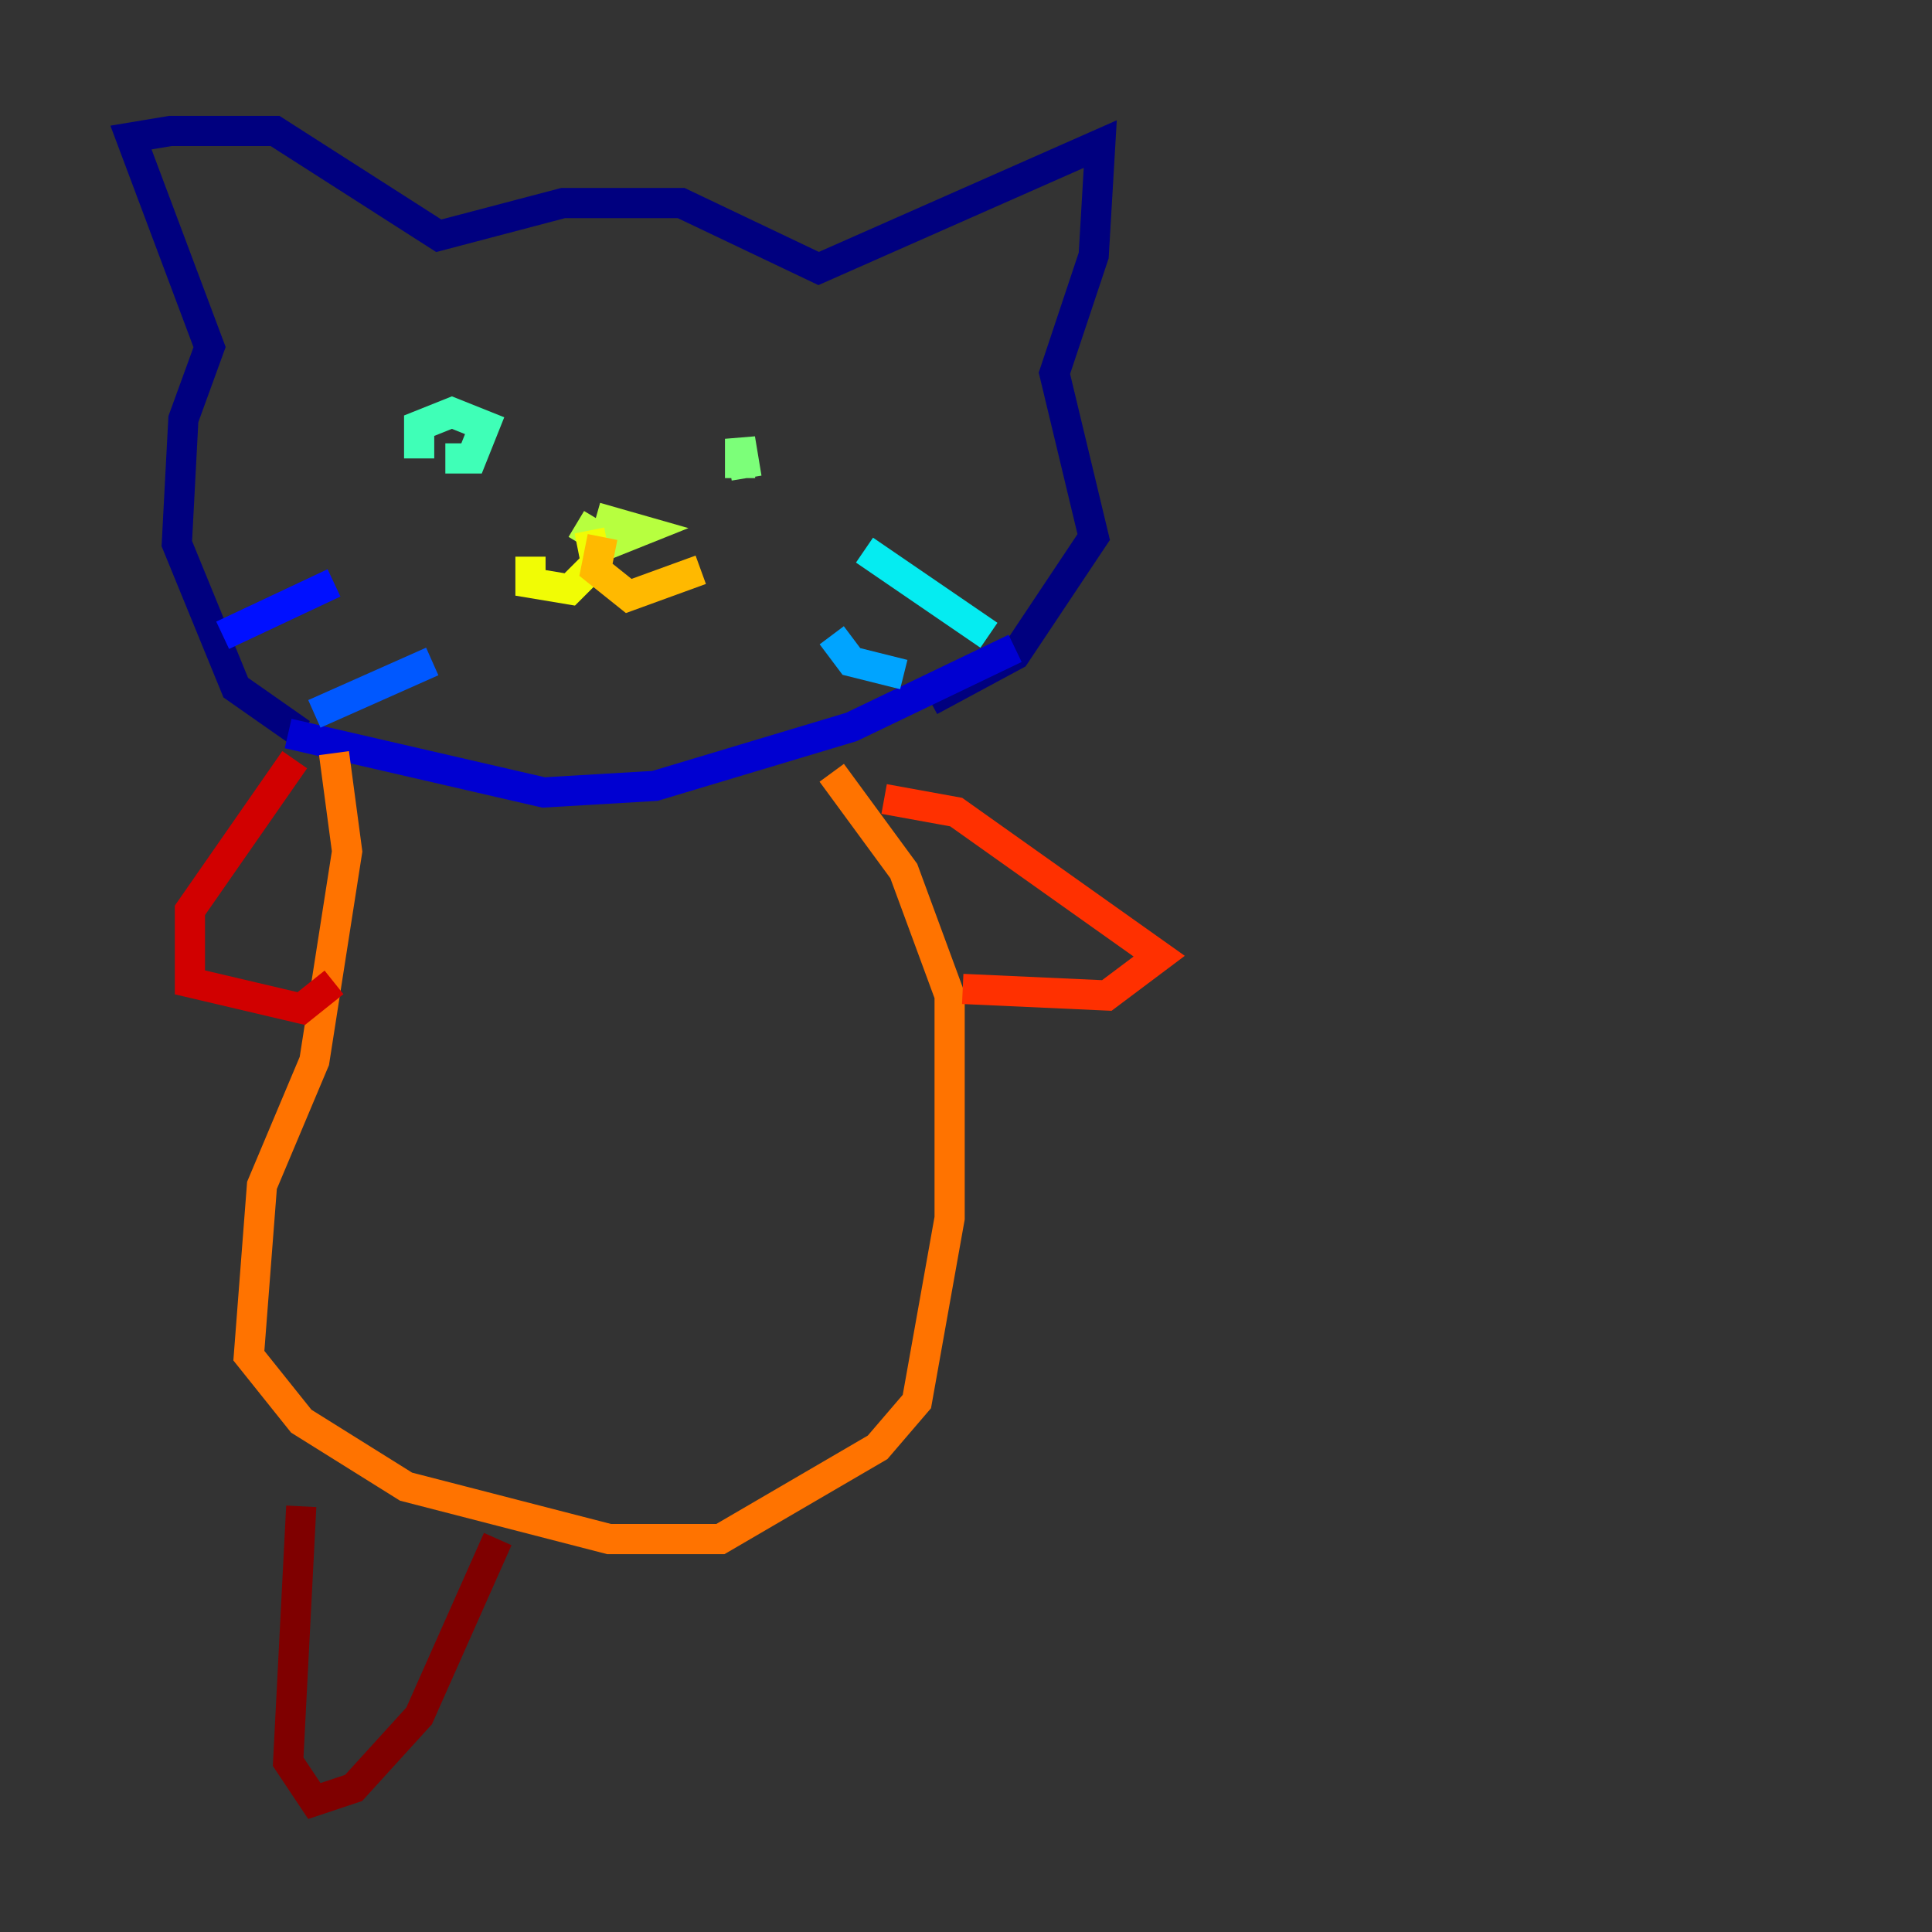<?xml version="1.0" encoding="utf-8" ?>
<svg baseProfile="tiny" height="128" version="1.2" viewBox="0,0,128,128" width="128" xmlns="http://www.w3.org/2000/svg" xmlns:ev="http://www.w3.org/2001/xml-events" xmlns:xlink="http://www.w3.org/1999/xlink"><rect x="0" y="0" width="128" height="128" fill="#333333" stroke="none"/><defs /><polyline fill="none" points="19.959,48.597 15.62,45.559 11.715,36.014 12.149,27.77 13.885,22.997 8.678,9.112 11.281,8.678 18.224,8.678 29.071,15.62 37.315,13.451 45.125,13.451 54.237,17.79 72.895,9.546 72.461,16.922 69.858,24.732 72.461,35.58 67.254,43.39 61.614,46.427" stroke="#00007f" stroke-width="2" /><polyline fill="none" points="19.091,48.597 36.014,52.502 43.39,52.068 56.407,48.163 67.254,42.956" stroke="#0000d1" stroke-width="2" /><polyline fill="none" points="14.752,42.088 22.129,38.617" stroke="#0010ff" stroke-width="2" /><polyline fill="none" points="20.827,47.295 28.637,43.824" stroke="#0058ff" stroke-width="2" /><polyline fill="none" points="59.878,44.691 56.407,43.824 55.105,42.088" stroke="#00a4ff" stroke-width="2" /><polyline fill="none" points="65.519,42.088 57.275,36.447" stroke="#05ecf1" stroke-width="2" /><polyline fill="none" points="27.77,30.373 27.77,28.203 29.939,27.336 32.108,28.203 31.241,30.373 29.505,30.373" stroke="#3fffb7" stroke-width="2" /><polyline fill="none" points="49.464,31.675 49.031,29.071 49.031,31.675" stroke="#7cff79" stroke-width="2" /><polyline fill="none" points="38.183,34.712 40.352,36.014 42.522,35.146 39.485,34.278" stroke="#b7ff3f" stroke-width="2" /><polyline fill="none" points="39.051,35.146 39.485,37.315 37.749,39.051 35.146,38.617 35.146,36.881" stroke="#f1fc05" stroke-width="2" /><polyline fill="none" points="39.919,35.58 39.485,37.749 41.654,39.485 46.427,37.749" stroke="#ffb900" stroke-width="2" /><polyline fill="none" points="22.129,49.898 22.997,56.407 20.827,70.291 17.356,78.536 16.488,89.817 19.959,94.156 26.902,98.495 40.352,101.966 47.729,101.966 58.142,95.891 60.746,92.854 62.915,80.705 62.915,65.953 59.878,57.709 55.105,51.2" stroke="#ff7300" stroke-width="2" /><polyline fill="none" points="58.576,52.936 63.349,53.803 76.8,63.349 73.329,65.953 63.783,65.519" stroke="#ff3000" stroke-width="2" /><polyline fill="none" points="19.525,50.332 12.583,60.312 12.583,65.085 19.959,66.82 22.129,65.085" stroke="#d10000" stroke-width="2" /><polyline fill="none" points="19.959,99.797 19.091,116.719 20.827,119.322 23.43,118.454 27.77,113.681 32.976,101.966" stroke="#7f0000" stroke-width="2" /></svg>